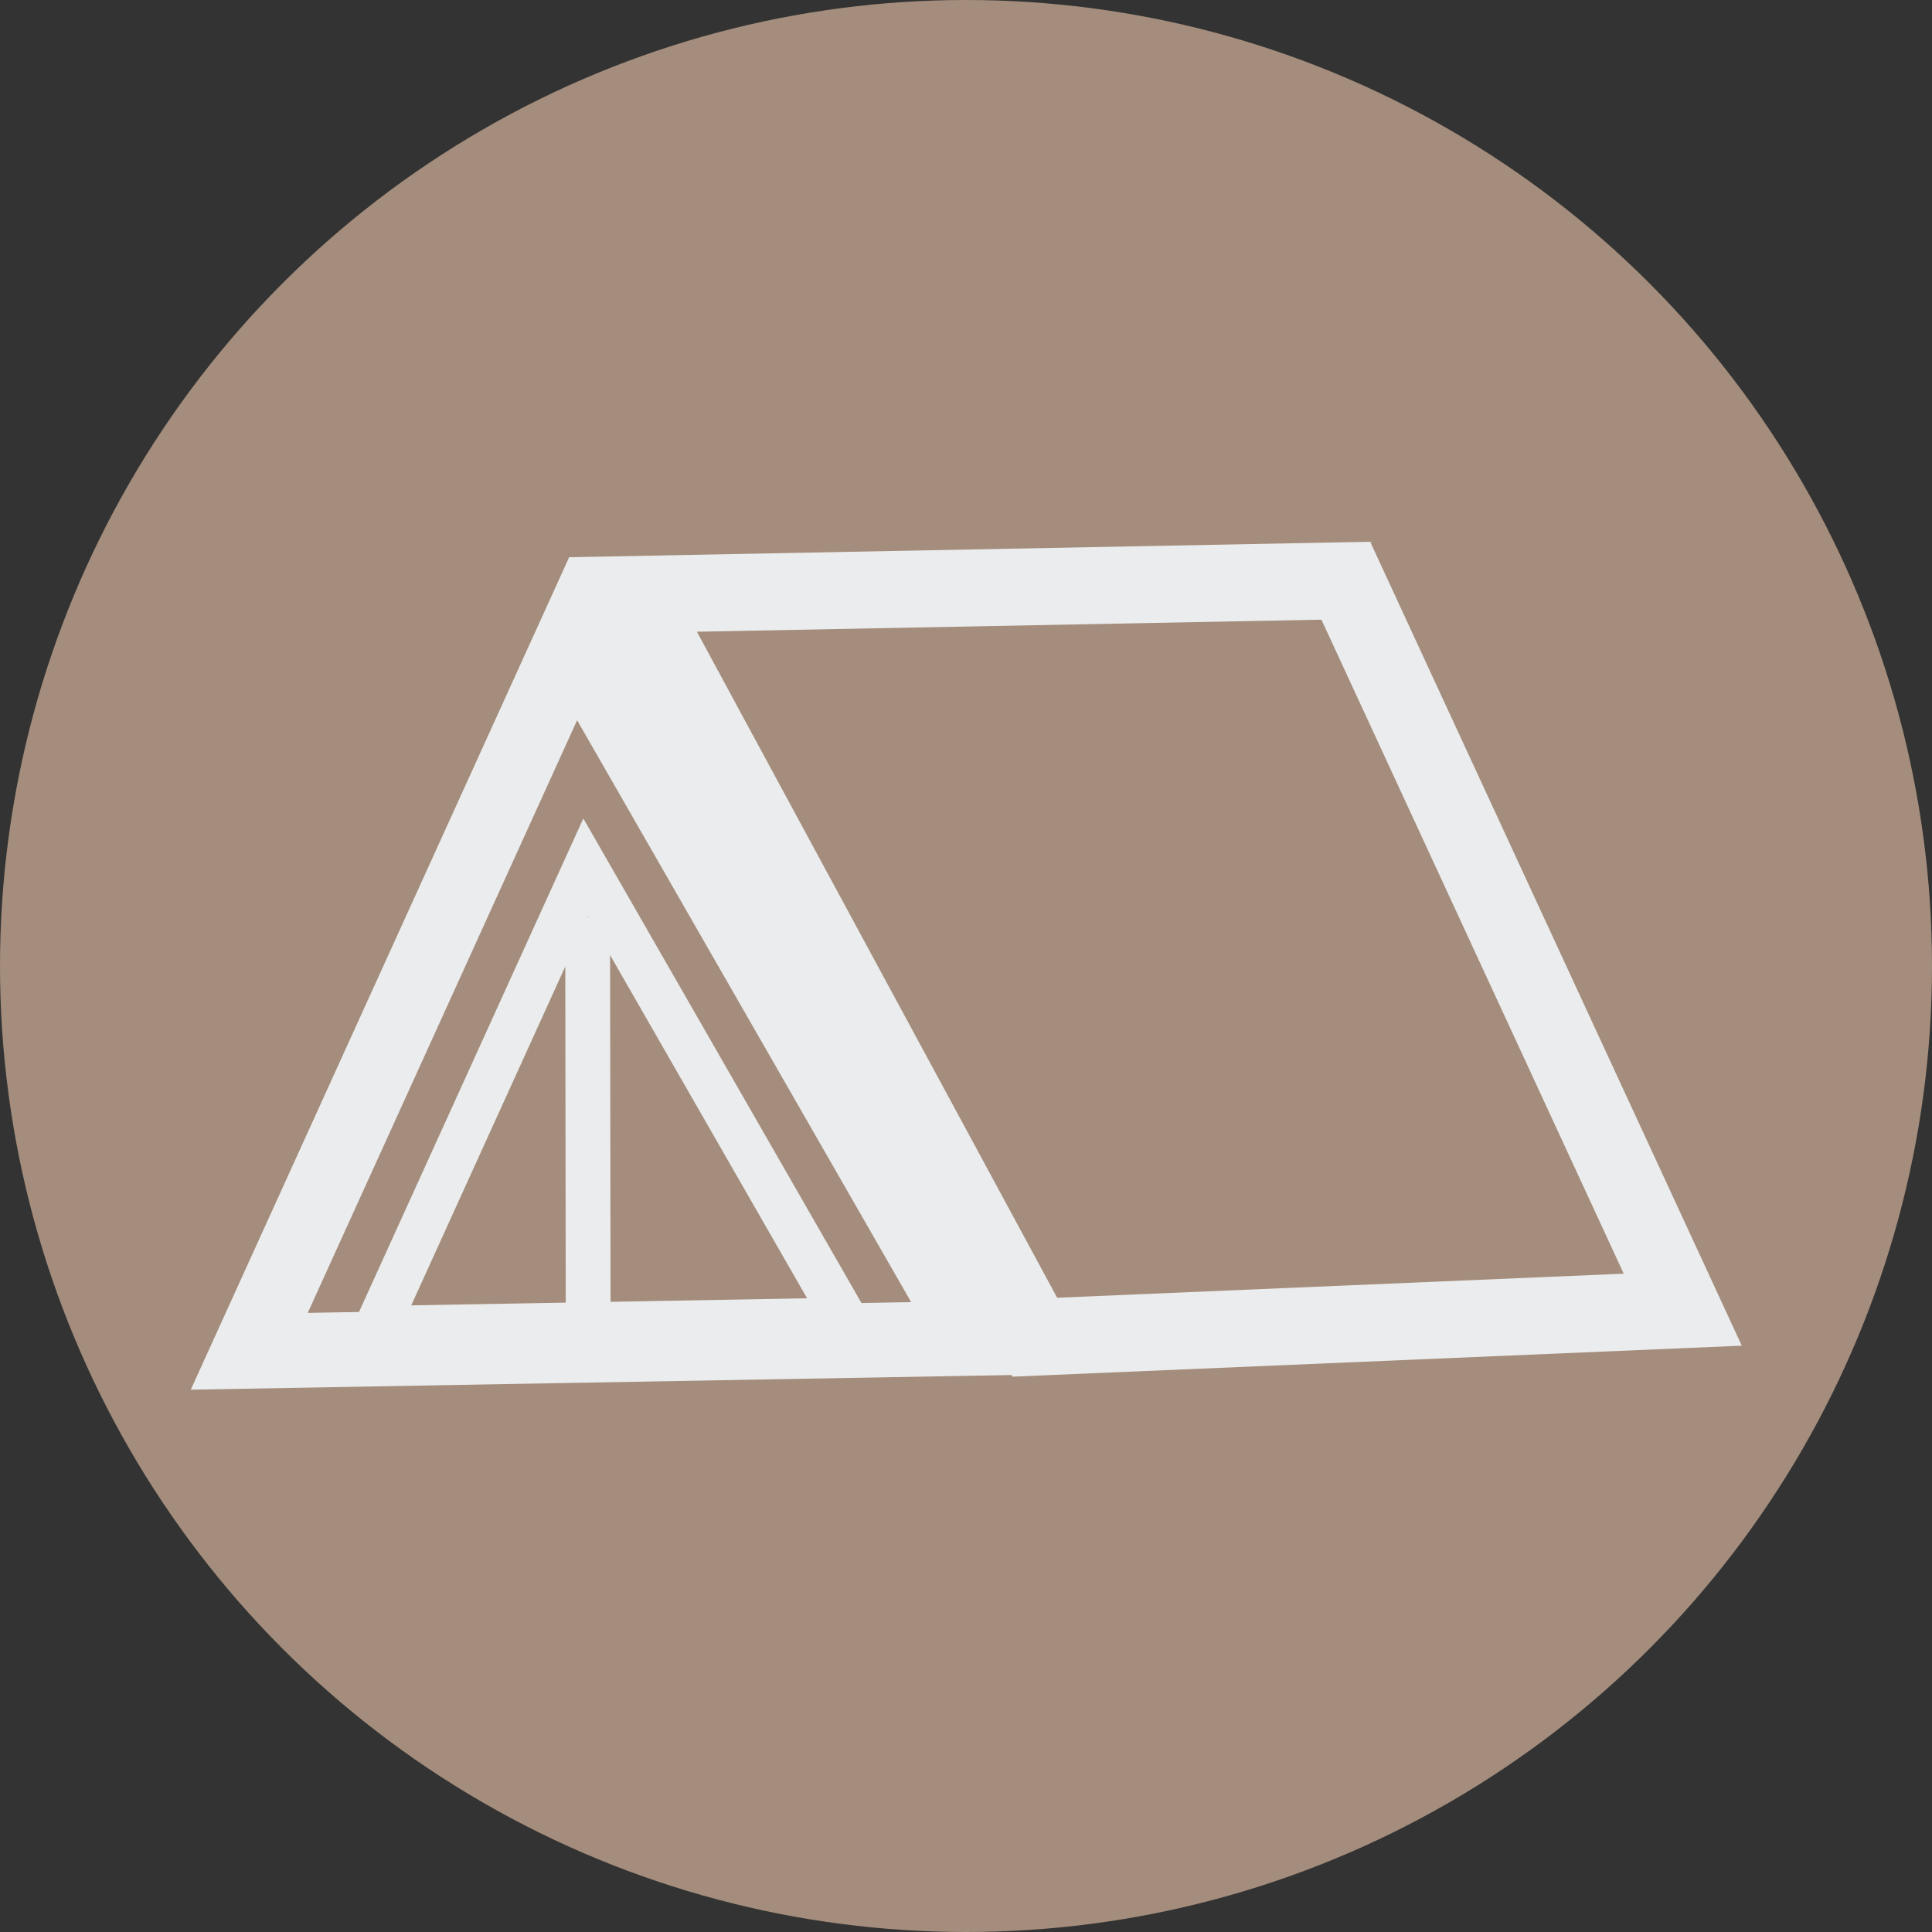 <svg xmlns="http://www.w3.org/2000/svg" viewBox="0 0 119.328 119.328"><rect x="0" y="0" width="119.328" height="119.328" fill="#333333" stroke="none"/><defs><style>.cls-1{fill:#a48d7c;}.cls-2,.cls-3,.cls-4,.cls-5{fill:none;stroke:#ebeced;stroke-miterlimit:10;}.cls-2{stroke-width:0.923px;}.cls-3{stroke-width:4.614px;}.cls-4{stroke-width:4.753px;}.cls-5{stroke-width:2.768px;}</style></defs><g id="Layer_2" data-name="Layer 2"><g id="Layer_1-2" data-name="Layer 1"><circle class="cls-1" cx="59.664" cy="59.664" r="59.664"/><line class="cls-2" x1="88.503" y1="48.775" x2="88.503" y2="48.775"/><polygon class="cls-3" points="35.406 39.436 60.22 82.66 15.395 83.461 35.406 39.436"/><polygon class="cls-4" points="83.122 35.867 39.097 36.717 63.911 82.591 103.934 80.891 83.122 35.867"/><polygon class="cls-5" points="36.172 53.582 52.215 81.529 23.233 82.047 36.172 53.582"/><line class="cls-5" x1="36.294" y1="56.662" x2="36.329" y2="82.538"/></g></g></svg>